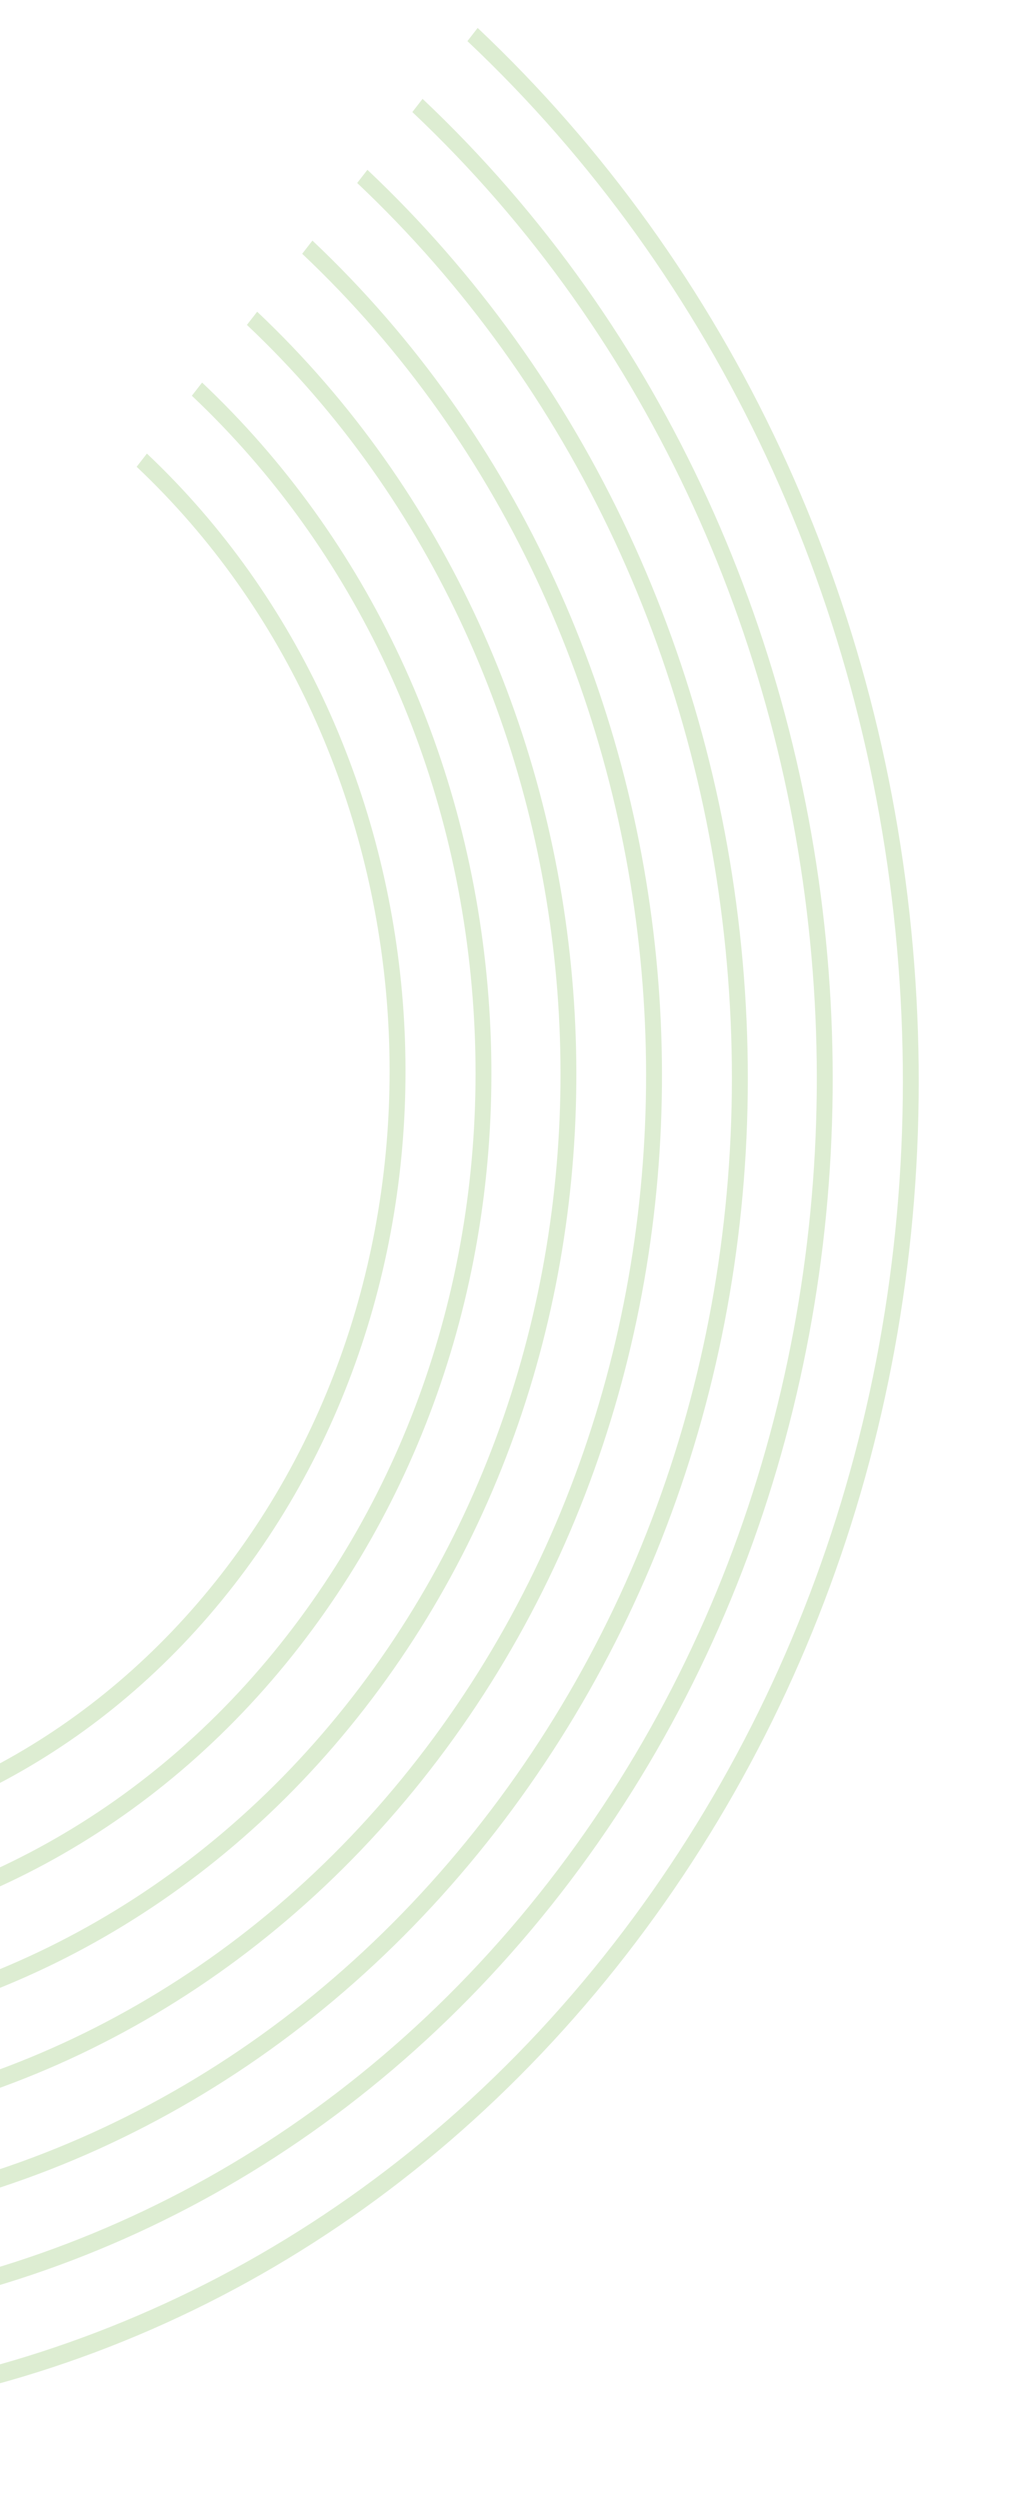<svg width="66" height="161" viewBox="0 0 66 161" fill="none" xmlns="http://www.w3.org/2000/svg">
<path d="M-14.069 155.935C-35.371 157.576 -56.102 149.988 -72.444 134.577L-71.784 133.728C-38.483 165.142 11.461 161.296 39.56 125.153C53.171 107.645 59.686 85.259 57.904 62.125C56.123 38.99 46.257 17.86 30.126 2.648L30.786 1.799C47.128 17.215 57.118 38.614 58.923 62.052C60.728 85.49 54.127 108.166 40.343 125.903C26.558 143.628 7.233 154.295 -14.069 155.935Z" fill="#78B84C" fill-opacity="0.25"/>
<path d="M-14.537 149.864C-33.557 151.328 -53.186 144.828 -68.89 130.013L-68.23 129.164C-37.254 158.385 9.212 154.807 35.353 121.187C61.489 87.568 57.551 36.436 26.576 7.215L27.236 6.366C58.645 35.995 62.637 87.837 36.136 121.931C22.885 138.97 4.478 148.399 -14.537 149.864Z" fill="#78B84C" fill-opacity="0.25"/>
<path d="M-14.995 143.861C-33.366 145.275 -51.243 138.73 -65.337 125.44L-64.677 124.59C-50.793 137.688 -33.181 144.129 -15.087 142.735C3.012 141.341 19.43 132.275 31.14 117.212C42.855 102.143 48.458 82.879 46.925 62.97C45.391 43.055 36.9 24.877 23.021 11.784L23.681 10.935C37.771 24.226 46.392 42.684 47.948 62.897C49.505 83.11 43.811 102.664 31.924 117.961C20.04 133.241 3.375 142.446 -14.995 143.861Z" fill="#78B84C" fill-opacity="0.25"/>
<path d="M-15.463 137.786C-31.669 139.034 -48.399 133.494 -61.783 120.867L-61.123 120.018C-34.787 144.863 4.717 141.821 26.939 113.237C49.16 84.653 45.813 41.187 19.477 16.342L20.137 15.493C46.906 40.746 50.309 84.927 27.721 113.975C16.427 128.502 0.744 136.538 -15.463 137.786Z" fill="#78B84C" fill-opacity="0.25"/>
<path d="M-15.931 131.754C-30.731 132.894 -46.013 127.837 -58.238 116.304L-57.578 115.455C-33.561 138.111 2.458 135.338 22.718 109.271C42.983 83.205 39.931 43.573 15.914 20.922L16.575 20.073C41.019 43.132 44.126 83.485 23.501 110.015C13.196 123.277 -1.132 130.614 -15.931 131.754Z" fill="#78B84C" fill-opacity="0.25"/>
<path d="M-16.397 125.717C-29.795 126.749 -43.625 122.169 -54.684 111.736L-54.024 110.887C-32.332 131.35 0.208 128.844 18.511 105.301C27.38 93.894 31.624 79.309 30.463 64.236C29.302 49.161 22.875 35.399 12.365 25.484L13.025 24.635C23.745 34.743 30.297 48.785 31.481 64.157C32.665 79.529 28.335 94.409 19.294 106.039C9.962 118.042 -2.999 124.685 -16.397 125.717Z" fill="#78B84C" fill-opacity="0.25"/>
<path d="M-16.865 119.685C-28.856 120.609 -41.234 116.511 -51.139 107.167L-50.479 106.318C-31.107 124.592 -2.05 122.355 14.296 101.329C30.642 80.304 28.18 48.332 8.807 30.058L9.468 29.208C29.273 47.892 31.79 80.578 15.079 102.073C6.73 112.812 -4.874 118.762 -16.865 119.685Z" fill="#78B84C" fill-opacity="0.25"/>
</svg>
